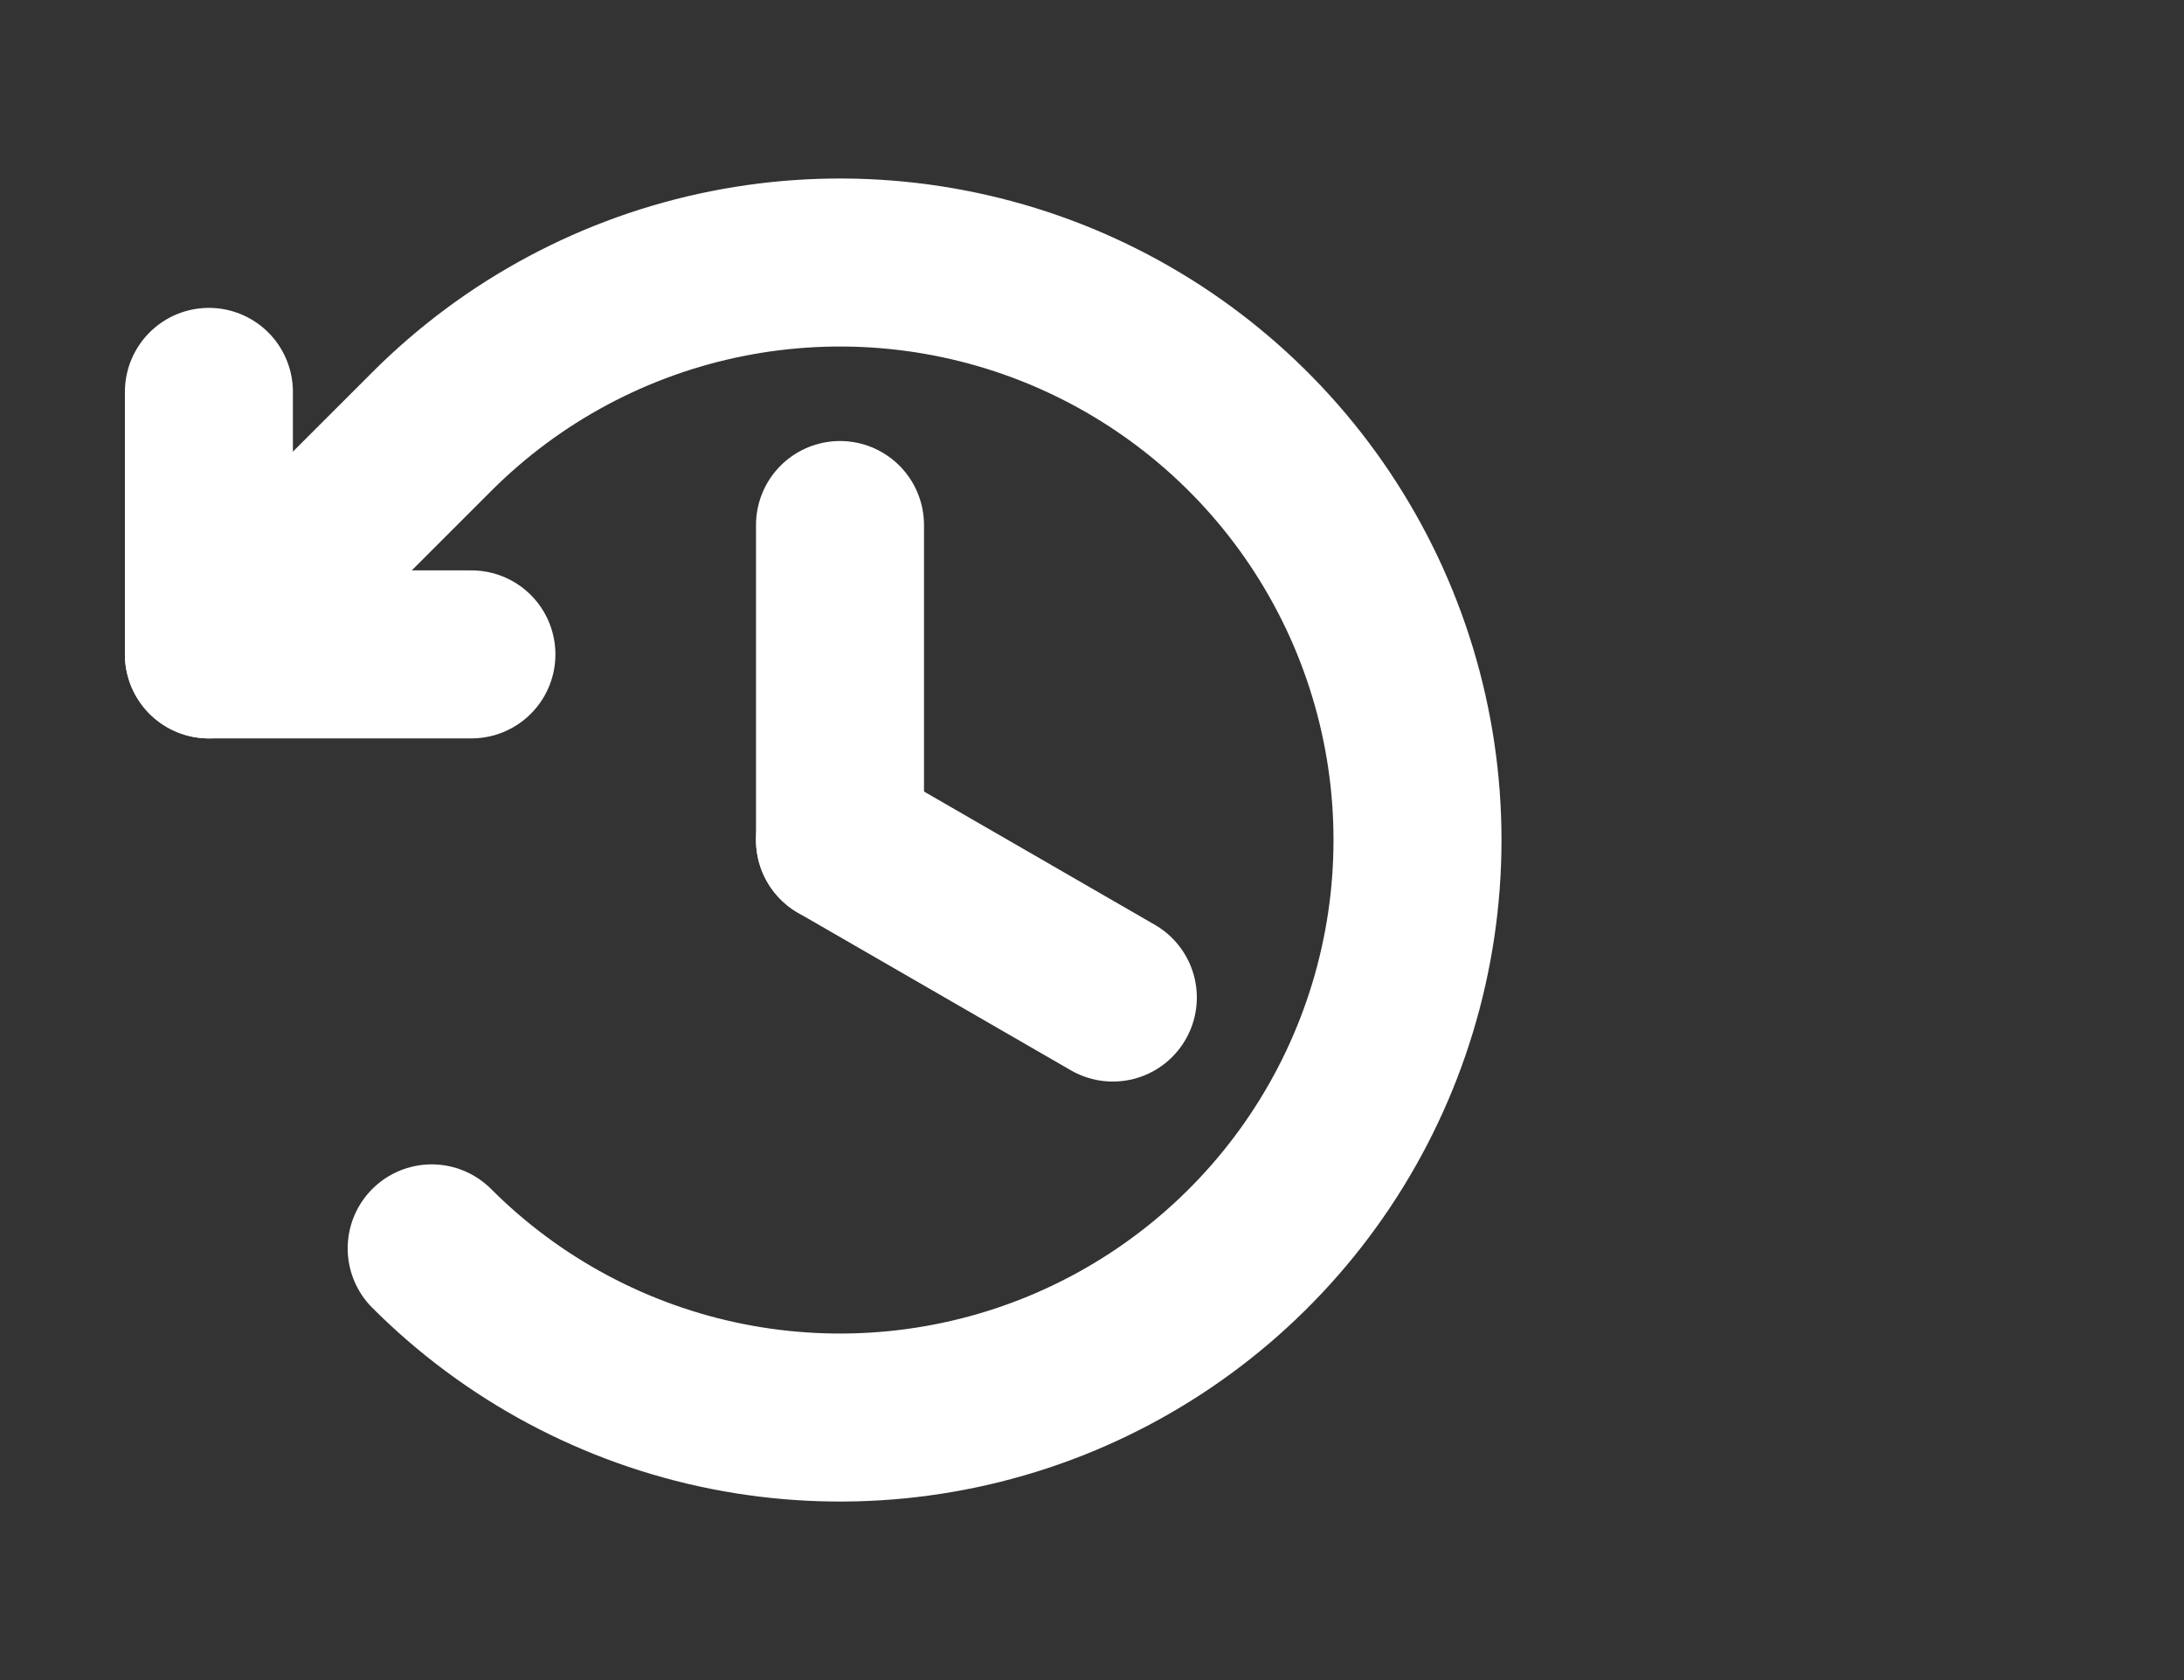 <svg width="26" height="20" viewBox="0 0 26 20" fill="none" xmlns="http://www.w3.org/2000/svg">
<rect x="0" y="0" width="26" height="20" fill="#333333" stroke="none"/>
<path d="M10 6.25V10" stroke="white" stroke-width="2" stroke-linecap="round" stroke-linejoin="round"/>
<path d="M13.248 11.875L10 10" stroke="white" stroke-width="2" stroke-linecap="round" stroke-linejoin="round"/>
<path d="M5.612 7.79H2.487V4.665" stroke="white" stroke-width="2" stroke-linecap="round" stroke-linejoin="round"/>
<path d="M5.139 14.861C6.1 15.823 7.325 16.478 8.659 16.743C9.992 17.008 11.375 16.872 12.631 16.352C13.887 15.831 14.961 14.95 15.716 13.82C16.472 12.689 16.875 11.36 16.875 10C16.875 8.64 16.472 7.311 15.716 6.18C14.961 5.05 13.887 4.169 12.631 3.648C11.375 3.128 9.992 2.992 8.659 3.257C7.325 3.522 6.1 4.177 5.139 5.139L2.487 7.79" stroke="white" stroke-width="2" stroke-linecap="round" stroke-linejoin="round"/>
</svg>
